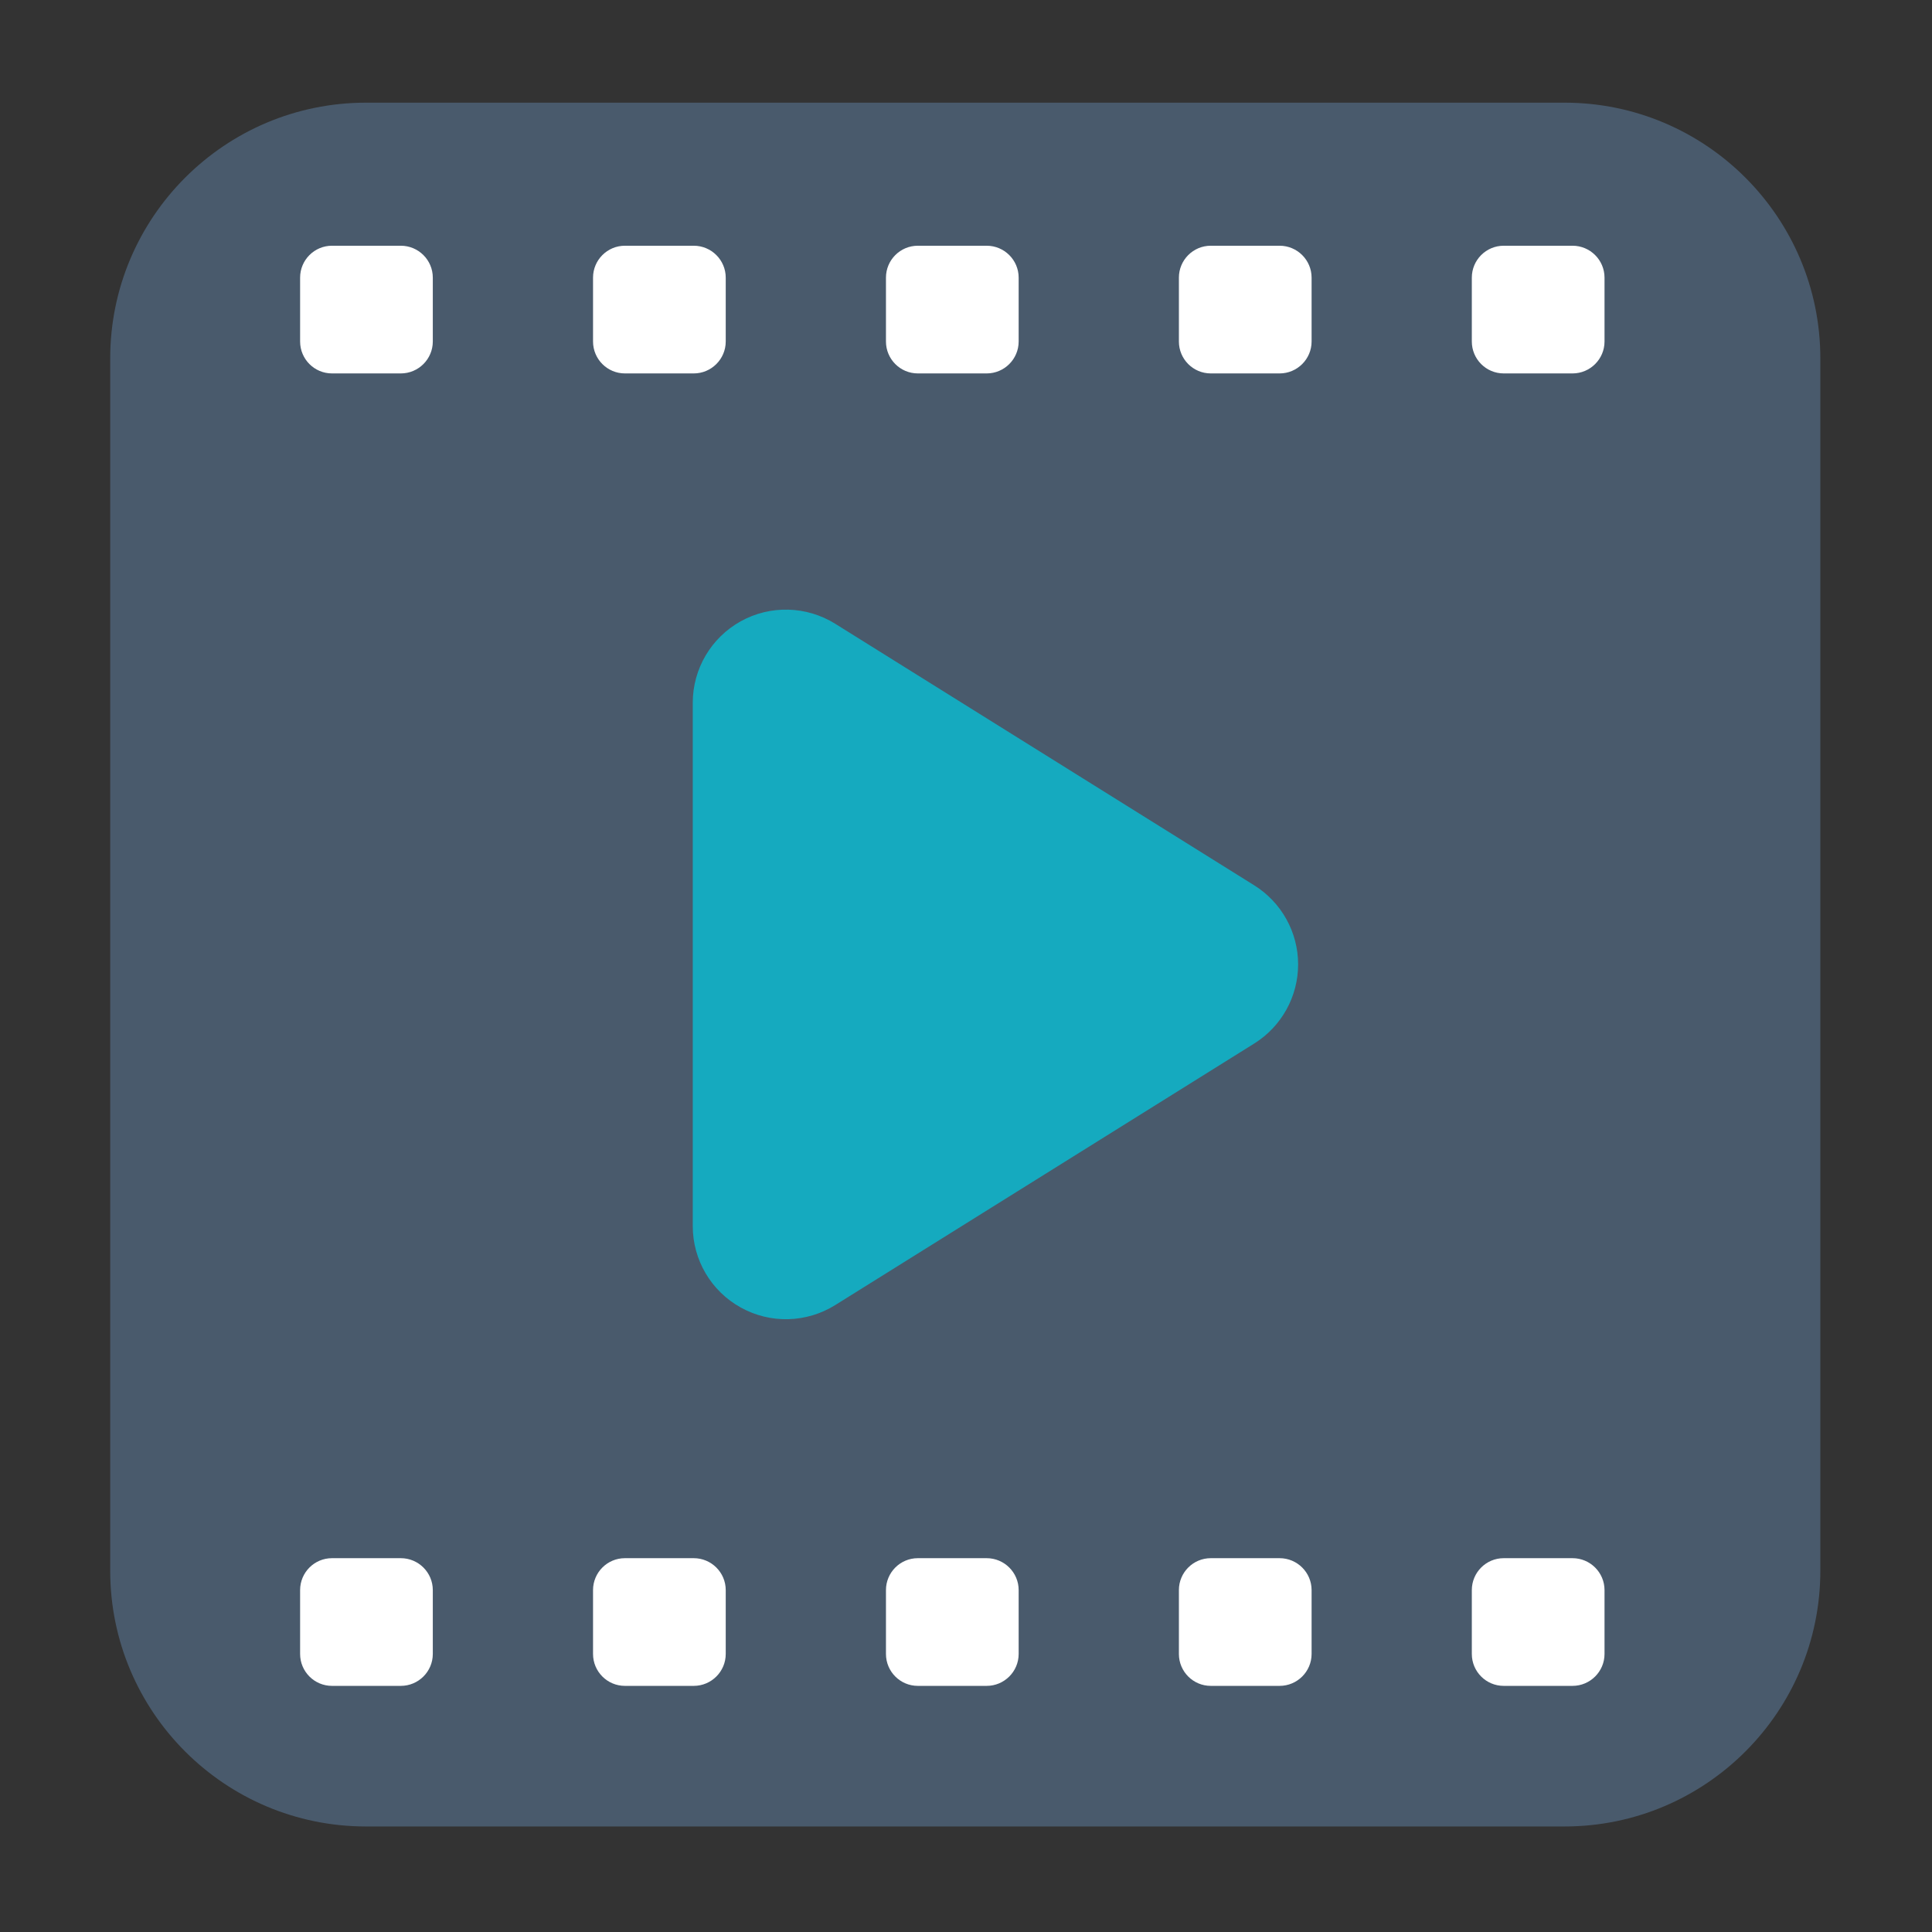 <?xml version="1.0" encoding="UTF-8" standalone="no"?>
<!DOCTYPE svg PUBLIC "-//W3C//DTD SVG 1.1//EN" "http://www.w3.org/Graphics/SVG/1.1/DTD/svg11.dtd">
<svg width="100%" height="100%" viewBox="0 0 256 256" version="1.1" xmlns="http://www.w3.org/2000/svg" xmlns:xlink="http://www.w3.org/1999/xlink" xml:space="preserve" xmlns:serif="http://www.serif.com/" style="fill-rule:evenodd;clip-rule:evenodd;stroke-linejoin:round;stroke-miterlimit:2;">
    <rect x="0" y="0" width="256" height="256" fill="#333333" stroke="none"/>
    <g id="Movie" transform="matrix(0.306,0,0,0.306,14.318,13.413)">
        <g transform="matrix(2.86456e-16,4.678,-4.678,2.86456e-16,5471.76,-2193.8)">
            <path d="M628.66,1034.86C628.66,1021.79 618.051,1011.18 604.984,1011.18L492.771,1011.18C479.704,1011.18 469.095,1021.79 469.095,1034.86L469.095,1145.8C469.095,1158.87 479.704,1169.48 492.771,1169.48L604.984,1169.48C618.051,1169.48 628.66,1158.87 628.66,1145.8L628.66,1034.86Z" style="fill:rgb(73,90,108);"/>
        </g>
        <g transform="matrix(1.235e-15,20.169,-20.169,1.235e-15,3543.96,-11432.9)">
            <g transform="matrix(0.232,0,0,0.232,459.2,-95.582)">
                <path d="M489.22,1033.85C489.22,1032.22 487.896,1030.89 486.266,1030.89L480.357,1030.89C478.727,1030.89 477.403,1032.22 477.403,1033.85L477.403,1040.22C477.403,1041.85 478.727,1043.17 480.357,1043.17L486.266,1043.17C487.896,1043.17 489.22,1041.85 489.22,1040.22L489.22,1033.85Z" style="fill:white;"/>
                <g transform="matrix(1,0,0,1,0,27.108)">
                    <path d="M489.22,1033.85C489.22,1032.22 487.896,1030.89 486.266,1030.89L480.357,1030.89C478.727,1030.89 477.403,1032.22 477.403,1033.85L477.403,1040.22C477.403,1041.85 478.727,1043.17 480.357,1043.17L486.266,1043.17C487.896,1043.17 489.22,1041.85 489.22,1040.22L489.22,1033.85Z" style="fill:white;"/>
                </g>
                <g transform="matrix(1,0,0,1,0,54.217)">
                    <path d="M489.22,1033.85C489.22,1032.22 487.896,1030.89 486.266,1030.89L480.357,1030.89C478.727,1030.89 477.403,1032.22 477.403,1033.85L477.403,1040.22C477.403,1041.85 478.727,1043.17 480.357,1043.17L486.266,1043.17C487.896,1043.17 489.22,1041.85 489.22,1040.22L489.22,1033.85Z" style="fill:white;"/>
                </g>
                <g transform="matrix(1,0,0,1,0,81.325)">
                    <path d="M489.22,1033.85C489.22,1032.22 487.896,1030.89 486.266,1030.89L480.357,1030.89C478.727,1030.89 477.403,1032.22 477.403,1033.85L477.403,1040.22C477.403,1041.85 478.727,1043.17 480.357,1043.17L486.266,1043.17C487.896,1043.17 489.22,1041.85 489.22,1040.22L489.22,1033.85Z" style="fill:white;"/>
                </g>
                <g transform="matrix(1,0,0,1,0,108.433)">
                    <path d="M489.22,1033.85C489.22,1032.22 487.896,1030.89 486.266,1030.89L480.357,1030.89C478.727,1030.89 477.403,1032.22 477.403,1033.85L477.403,1040.22C477.403,1041.85 478.727,1043.17 480.357,1043.17L486.266,1043.17C487.896,1043.17 489.22,1041.85 489.22,1040.22L489.22,1033.85Z" style="fill:white;"/>
                </g>
            </g>
            <g transform="matrix(0.232,0,0,0.232,487.378,-95.582)">
                <path d="M489.22,1033.85C489.22,1032.22 487.896,1030.89 486.266,1030.89L480.357,1030.89C478.727,1030.89 477.403,1032.22 477.403,1033.85L477.403,1040.22C477.403,1041.85 478.727,1043.17 480.357,1043.17L486.266,1043.17C487.896,1043.17 489.22,1041.85 489.22,1040.22L489.22,1033.85Z" style="fill:white;"/>
                <g transform="matrix(1,0,0,1,0,27.108)">
                    <path d="M489.22,1033.85C489.22,1032.22 487.896,1030.89 486.266,1030.89L480.357,1030.89C478.727,1030.89 477.403,1032.22 477.403,1033.85L477.403,1040.22C477.403,1041.85 478.727,1043.17 480.357,1043.17L486.266,1043.17C487.896,1043.17 489.22,1041.85 489.22,1040.22L489.22,1033.85Z" style="fill:white;"/>
                </g>
                <g transform="matrix(1,0,0,1,0,54.217)">
                    <path d="M489.22,1033.85C489.22,1032.22 487.896,1030.89 486.266,1030.89L480.357,1030.89C478.727,1030.89 477.403,1032.22 477.403,1033.85L477.403,1040.22C477.403,1041.85 478.727,1043.17 480.357,1043.17L486.266,1043.17C487.896,1043.17 489.22,1041.85 489.22,1040.22L489.22,1033.85Z" style="fill:white;"/>
                </g>
                <g transform="matrix(1,0,0,1,0,81.325)">
                    <path d="M489.22,1033.85C489.22,1032.22 487.896,1030.89 486.266,1030.89L480.357,1030.89C478.727,1030.89 477.403,1032.22 477.403,1033.85L477.403,1040.22C477.403,1041.85 478.727,1043.17 480.357,1043.17L486.266,1043.17C487.896,1043.17 489.22,1041.85 489.22,1040.22L489.22,1033.85Z" style="fill:white;"/>
                </g>
                <g transform="matrix(1,0,0,1,0,108.433)">
                    <path d="M489.22,1033.85C489.22,1032.22 487.896,1030.89 486.266,1030.89L480.357,1030.89C478.727,1030.89 477.403,1032.22 477.403,1033.85L477.403,1040.22C477.403,1041.85 478.727,1043.17 480.357,1043.17L486.266,1043.17C487.896,1043.17 489.22,1041.85 489.22,1040.22L489.22,1033.85Z" style="fill:white;"/>
                </g>
            </g>
        </g>
        <g transform="matrix(1.72003e-15,28.09,-22.497,1.37752e-15,3939.03,-16036.8)">
            <path d="M582.996,153.028C583.259,152.504 583.719,152.185 584.214,152.185C584.71,152.185 585.17,152.504 585.433,153.028C586.574,155.311 588.277,158.718 589.466,161.095C589.742,161.648 589.757,162.344 589.503,162.914C589.25,163.484 588.77,163.837 588.248,163.837L580.181,163.837C579.659,163.837 579.179,163.484 578.925,162.914C578.672,162.344 578.687,161.648 578.963,161.095C580.152,158.718 581.855,155.311 582.996,153.028Z" style="fill:rgb(21,170,191);"/>
        </g>
    </g>
</svg>
